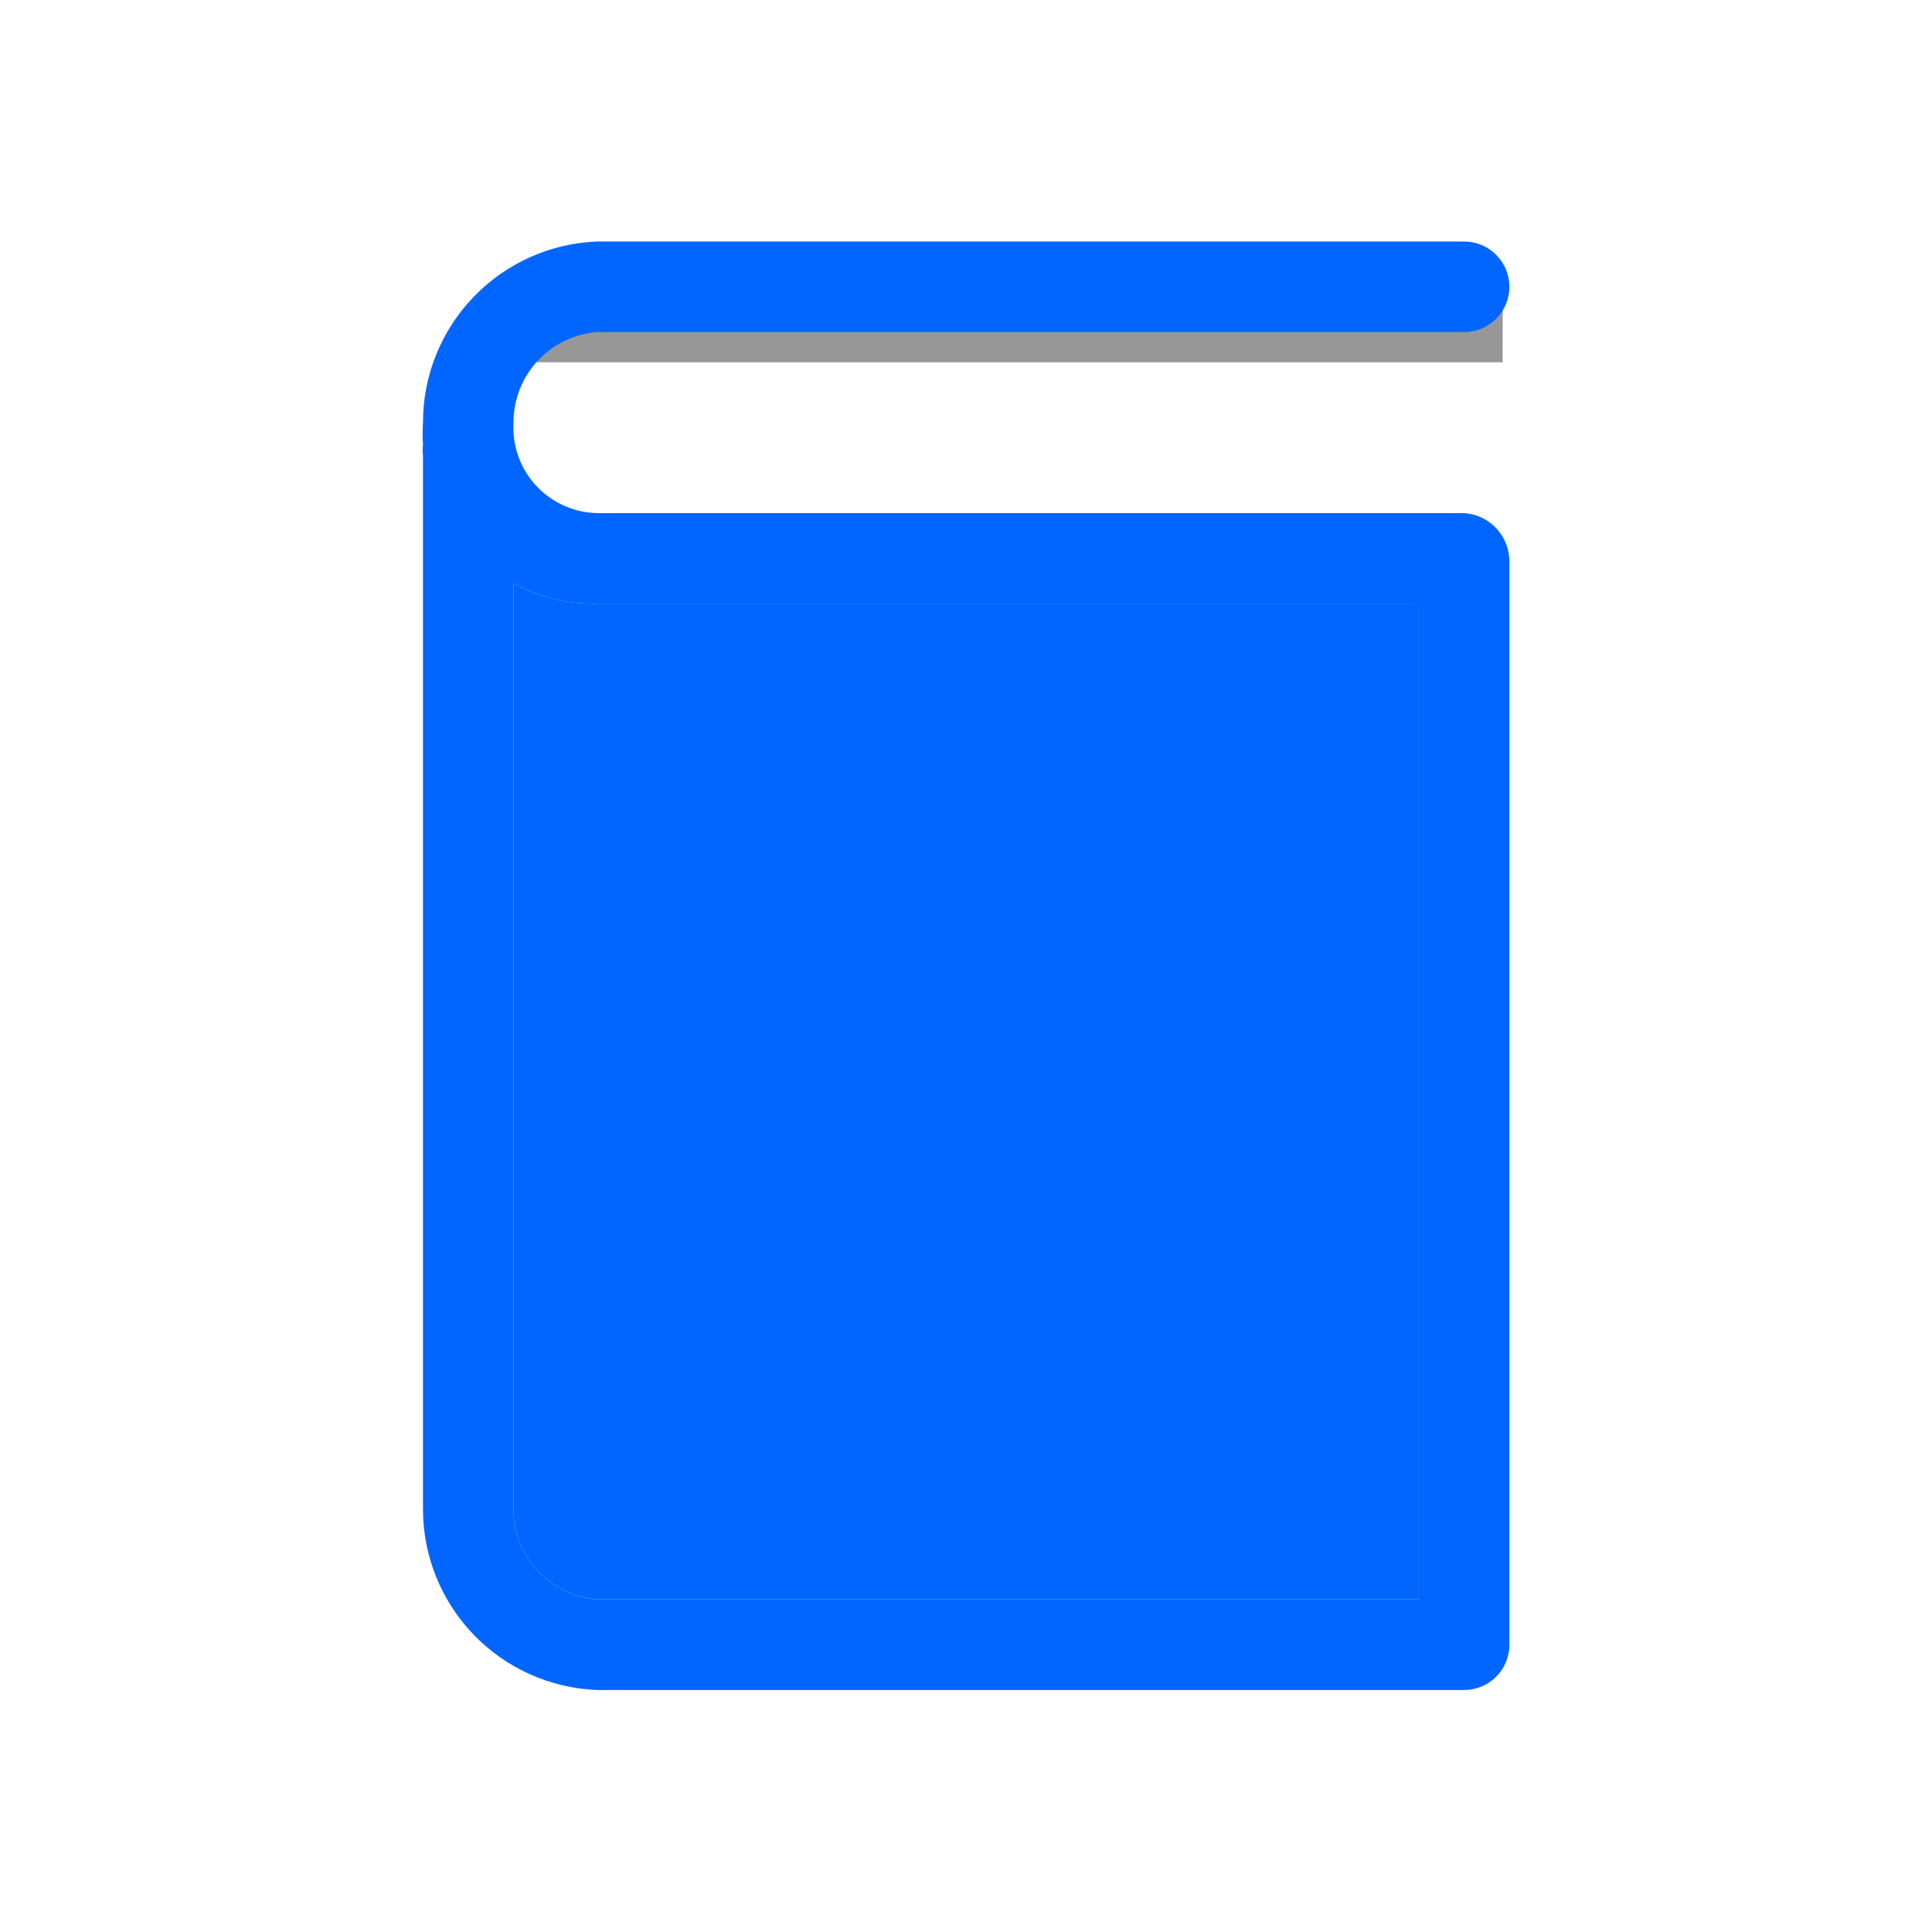 <svg width="32" height="32" viewBox="0 0 32 32" fill="none" xmlns="http://www.w3.org/2000/svg">
<g clip-path="url(#clip0_161_2605)">
<path d="M8.889 4.622H24.889V6H8.889V4.622Z" fill="#979797"/>
<path d="M24.25 8.499H9.9C9.708 8.496 9.52 8.454 9.345 8.377C9.17 8.299 9.012 8.187 8.882 8.047C8.752 7.907 8.651 7.742 8.586 7.561C8.522 7.381 8.494 7.19 8.505 6.999C8.504 6.619 8.648 6.253 8.907 5.974C9.166 5.696 9.52 5.526 9.9 5.5H24.25C24.449 5.5 24.64 5.421 24.78 5.28C24.921 5.139 25 4.949 25 4.75C25 4.551 24.921 4.36 24.78 4.22C24.64 4.079 24.449 4 24.25 4H9.9C9.123 4.027 8.387 4.355 7.847 4.915C7.307 5.474 7.005 6.222 7.006 6.999C6.998 7.121 6.998 7.244 7.006 7.366C6.998 7.426 6.998 7.487 7.006 7.546V24.993C7.005 25.771 7.307 26.518 7.847 27.078C8.387 27.637 9.123 27.965 9.9 27.992H24.25C24.449 27.992 24.64 27.913 24.78 27.773C24.921 27.632 25 27.442 25 27.243V9.301C25 9.097 24.923 8.9 24.784 8.751C24.645 8.602 24.454 8.512 24.25 8.499ZM23.5 26.493H9.9C9.52 26.466 9.166 26.297 8.907 26.018C8.648 25.74 8.504 25.374 8.505 24.993V9.661C8.931 9.896 9.413 10.012 9.9 9.998H23.5V26.493Z" fill="#0066FF"/>
<path d="M23.5 26.493H9.9C9.52 26.466 9.166 26.297 8.907 26.018C8.648 25.74 8.504 25.374 8.505 24.993V9.661C8.931 9.896 9.413 10.012 9.9 9.998H23.5V26.493Z" fill="#0066FF"/>
</g>
<defs>
<clipPath id="clip0_161_2605">
<rect width="32" height="32" fill="white"/>
</clipPath>
</defs>
</svg>